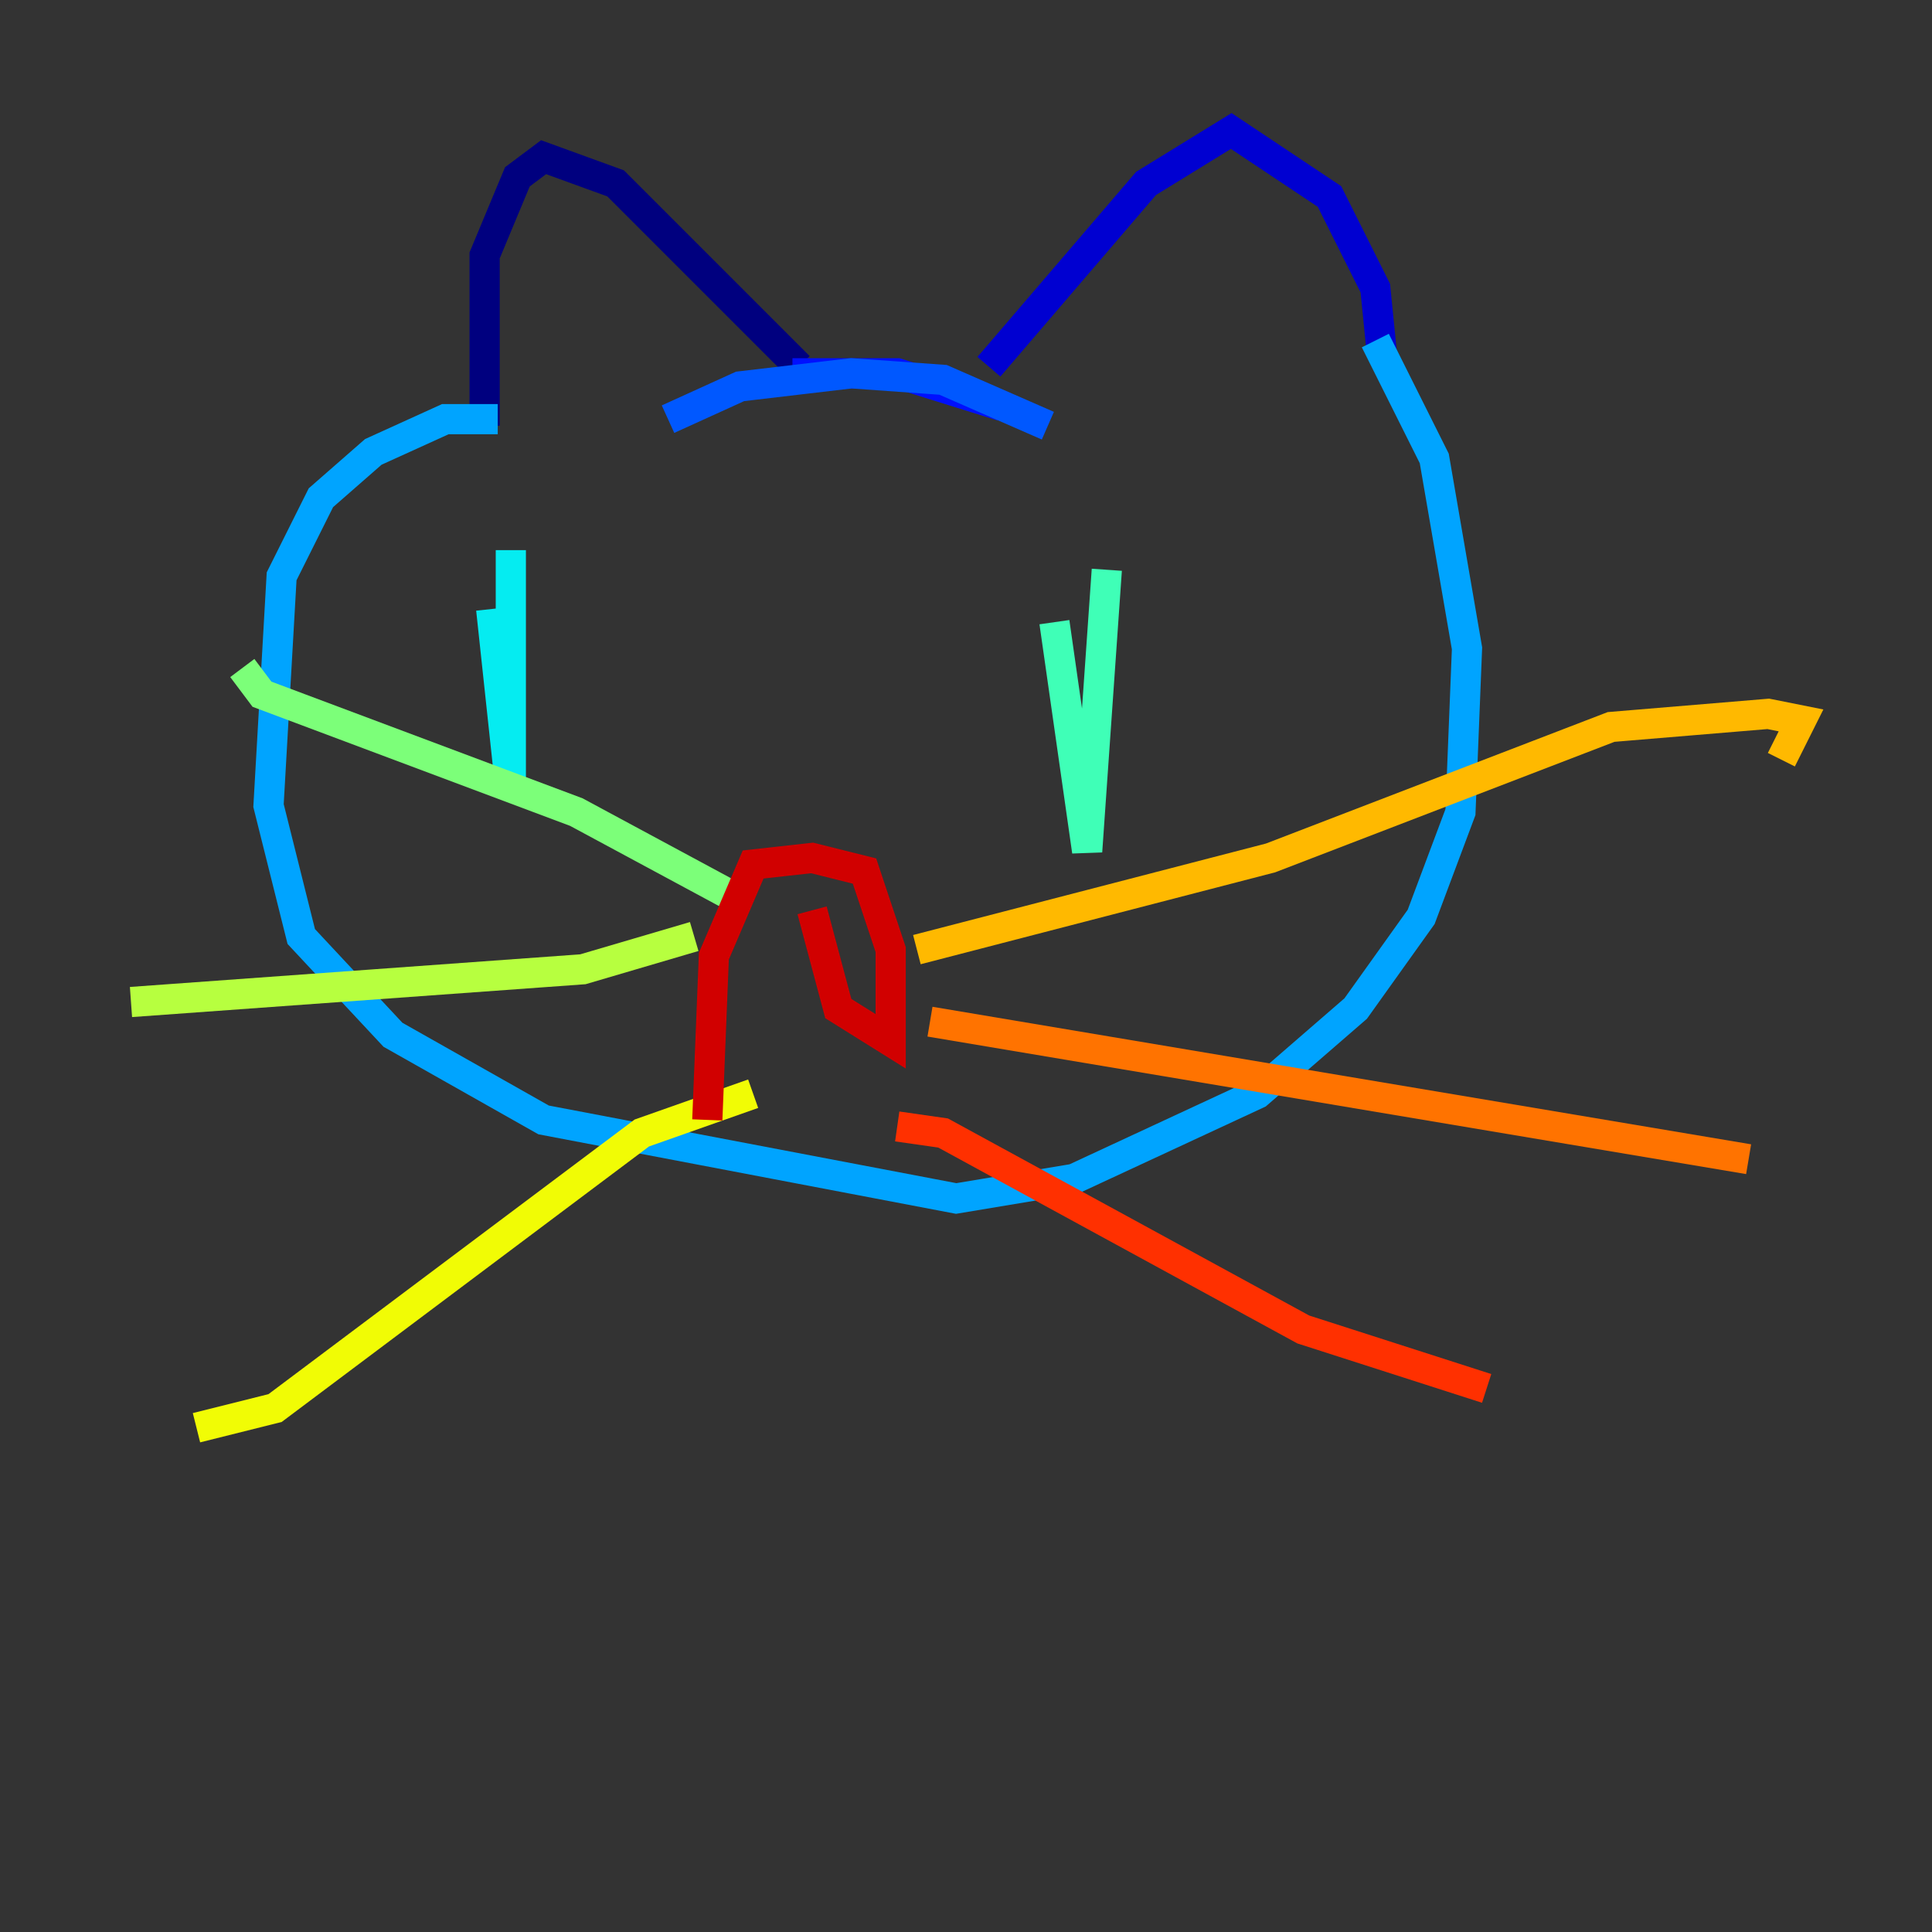 <?xml version="1.0" encoding="utf-8" ?>
<svg baseProfile="tiny" height="128" version="1.2" viewBox="0,0,128,128" width="128" xmlns="http://www.w3.org/2000/svg" xmlns:ev="http://www.w3.org/2001/xml-events" xmlns:xlink="http://www.w3.org/1999/xlink"><rect x="0" y="0" width="128" height="128" fill="#333333" stroke="none"/><defs /><polyline fill="none" points="32.108,28.203 32.108,16.922 34.278,11.715 36.014,10.414 40.786,12.149 52.936,24.298" stroke="#00007f" stroke-width="2" /><polyline fill="none" points="65.519,24.298 75.932,12.149 81.573,8.678 88.081,13.017 91.119,19.091 91.552,23.43" stroke="#0000d1" stroke-width="2" /><polyline fill="none" points="52.502,24.732 59.444,24.732 66.386,26.902" stroke="#0010ff" stroke-width="2" /><polyline fill="none" points="44.258,27.77 49.031,25.6 56.407,24.732 62.481,25.166 69.424,28.203" stroke="#0058ff" stroke-width="2" /><polyline fill="none" points="32.976,27.77 29.505,27.77 24.732,29.939 21.261,32.976 18.658,38.183 17.79,53.37 19.959,62.047 26.034,68.556 36.014,74.197 63.349,79.403 71.159,78.102 83.308,72.461 89.817,66.82 94.156,60.746 96.759,53.803 97.193,42.956 95.024,30.373 91.119,22.563" stroke="#00a4ff" stroke-width="2" /><polyline fill="none" points="33.844,36.447 33.844,52.502 32.542,40.352" stroke="#05ecf1" stroke-width="2" /><polyline fill="none" points="73.329,37.749 72.027,56.407 69.858,41.22" stroke="#3fffb7" stroke-width="2" /><polyline fill="none" points="49.464,59.878 38.183,53.803 17.356,45.993 16.054,44.258" stroke="#7cff79" stroke-width="2" /><polyline fill="none" points="45.993,62.047 38.617,64.217 8.678,66.386" stroke="#b7ff3f" stroke-width="2" /><polyline fill="none" points="49.898,72.461 42.522,75.064 18.224,93.288 13.017,94.59" stroke="#f1fc05" stroke-width="2" /><polyline fill="none" points="60.746,62.915 84.176,56.841 106.739,48.163 117.153,47.295 119.322,47.729 118.02,50.332" stroke="#ffb900" stroke-width="2" /><polyline fill="none" points="61.614,67.688 115.851,76.8" stroke="#ff7300" stroke-width="2" /><polyline fill="none" points="59.444,74.63 62.481,75.064 86.346,88.081 98.495,91.986" stroke="#ff3000" stroke-width="2" /><polyline fill="none" points="53.803,60.312 55.539,66.82 59.01,68.99 59.01,62.915 57.275,57.709 53.803,56.841 49.898,57.275 47.295,63.349 46.861,74.197" stroke="#d10000" stroke-width="2" /><polyline fill="none" points="55.539,54.671 55.539,54.671" stroke="#7f0000" stroke-width="2" /></svg>